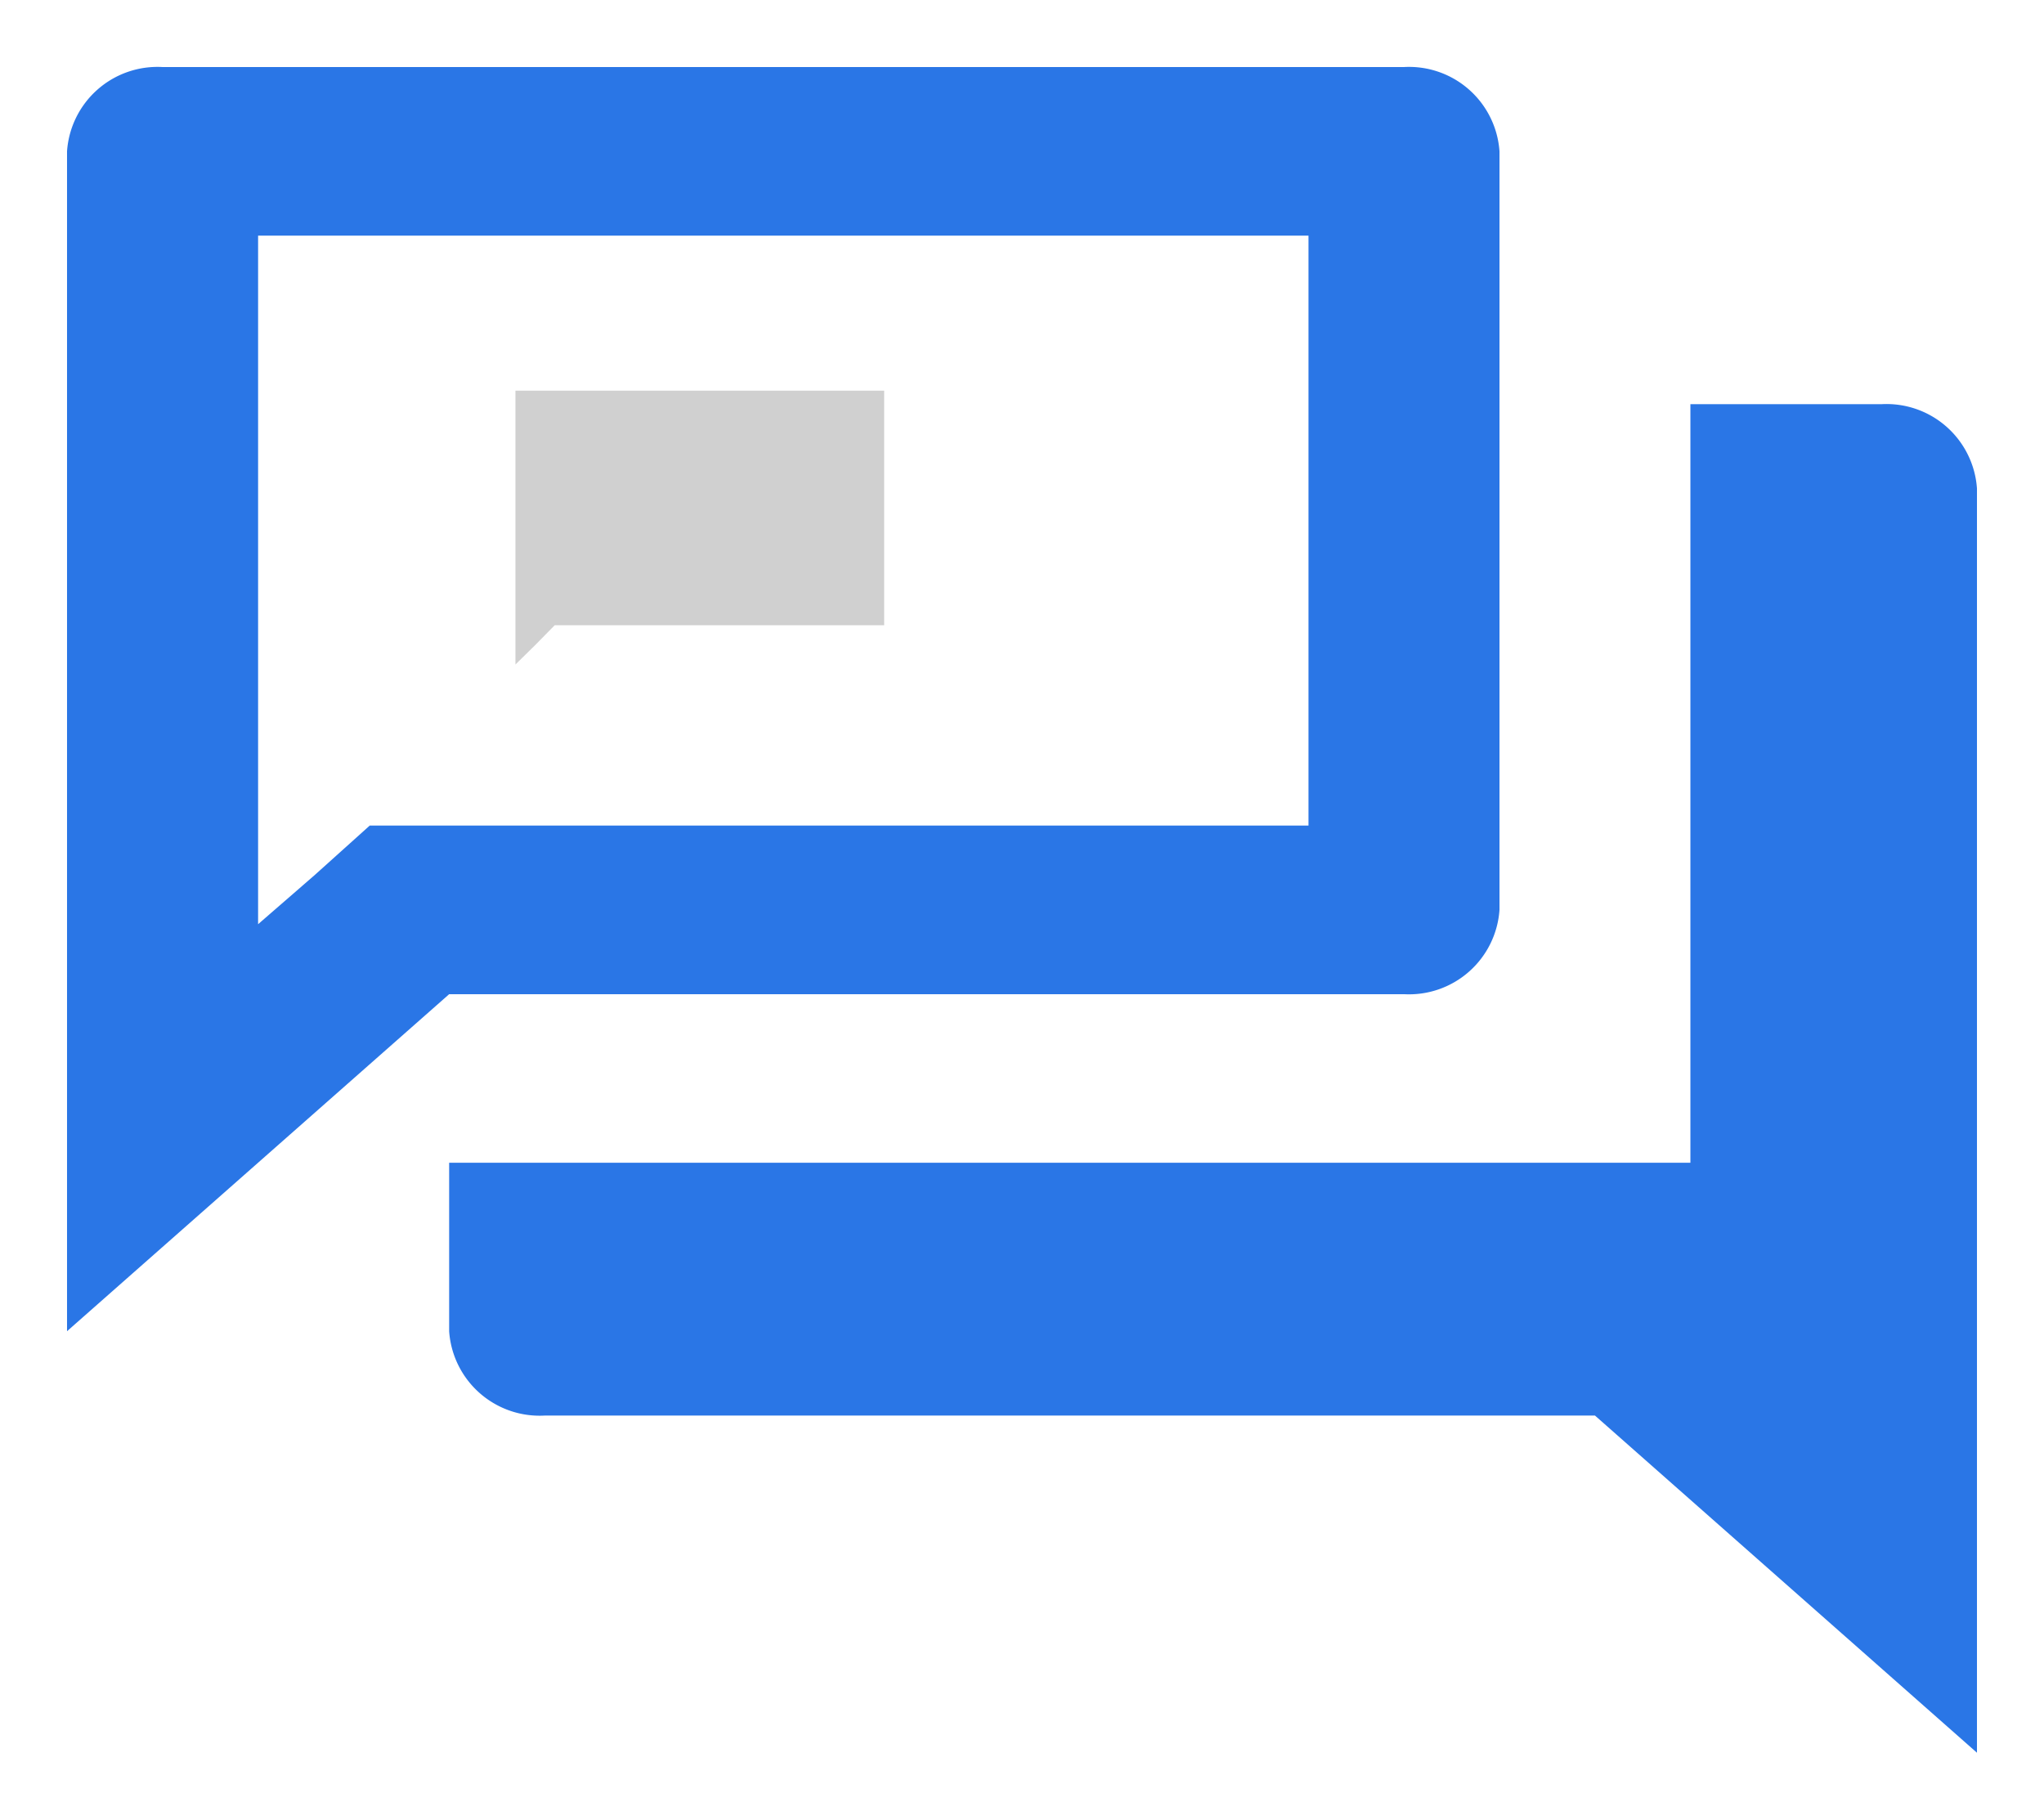 <svg xmlns="http://www.w3.org/2000/svg" width="60.98" height="54.29" viewBox="0 0 60.98 54.29">
  <g id="Icons" transform="translate(2 2)">
    <g id="Two-Tone" transform="translate(-2 -2)">
      <g id="Action">
        <g id="Two-Tone-_-Action-_-question_answer" data-name="Two-Tone-/-Action-/-question_answer">
          <g id="Group_78" data-name="Group 78">
            <path id="Path" d="M0,0H60.98V54.29H0Z" fill="none" fill-rule="evenodd"/>
            <path id="_-Secondary-Color" data-name="🔹-Secondary-Color" d="M15,11V4H4v8.17l.59-.58L5.17,11H15Z" transform="translate(11.378 7.654)" fill="#d0d0d0" fill-rule="evenodd"/>
            <path id="_-Primary-Color" data-name="🔹-Primary-Color" d="M56.131,12.058h-5.7v22.63H13.4v5.029a2.705,2.705,0,0,0,2.849,2.514H47.584L58.98,52.29V14.572A2.705,2.705,0,0,0,56.131,12.058ZM41.886,29.66a2.705,2.705,0,0,0,2.849-2.514V4.514A2.705,2.705,0,0,0,41.886,2H4.849A2.705,2.705,0,0,0,2,4.514v35.2L13.4,29.66ZM9.379,26.114,7.7,27.572V7.029H39.037v17.6H11.031Z" transform="translate(0 0)" fill="#2a76e6" fill-rule="evenodd"/>
          </g>
        </g>
      </g>
    </g>
  </g>
</svg>
